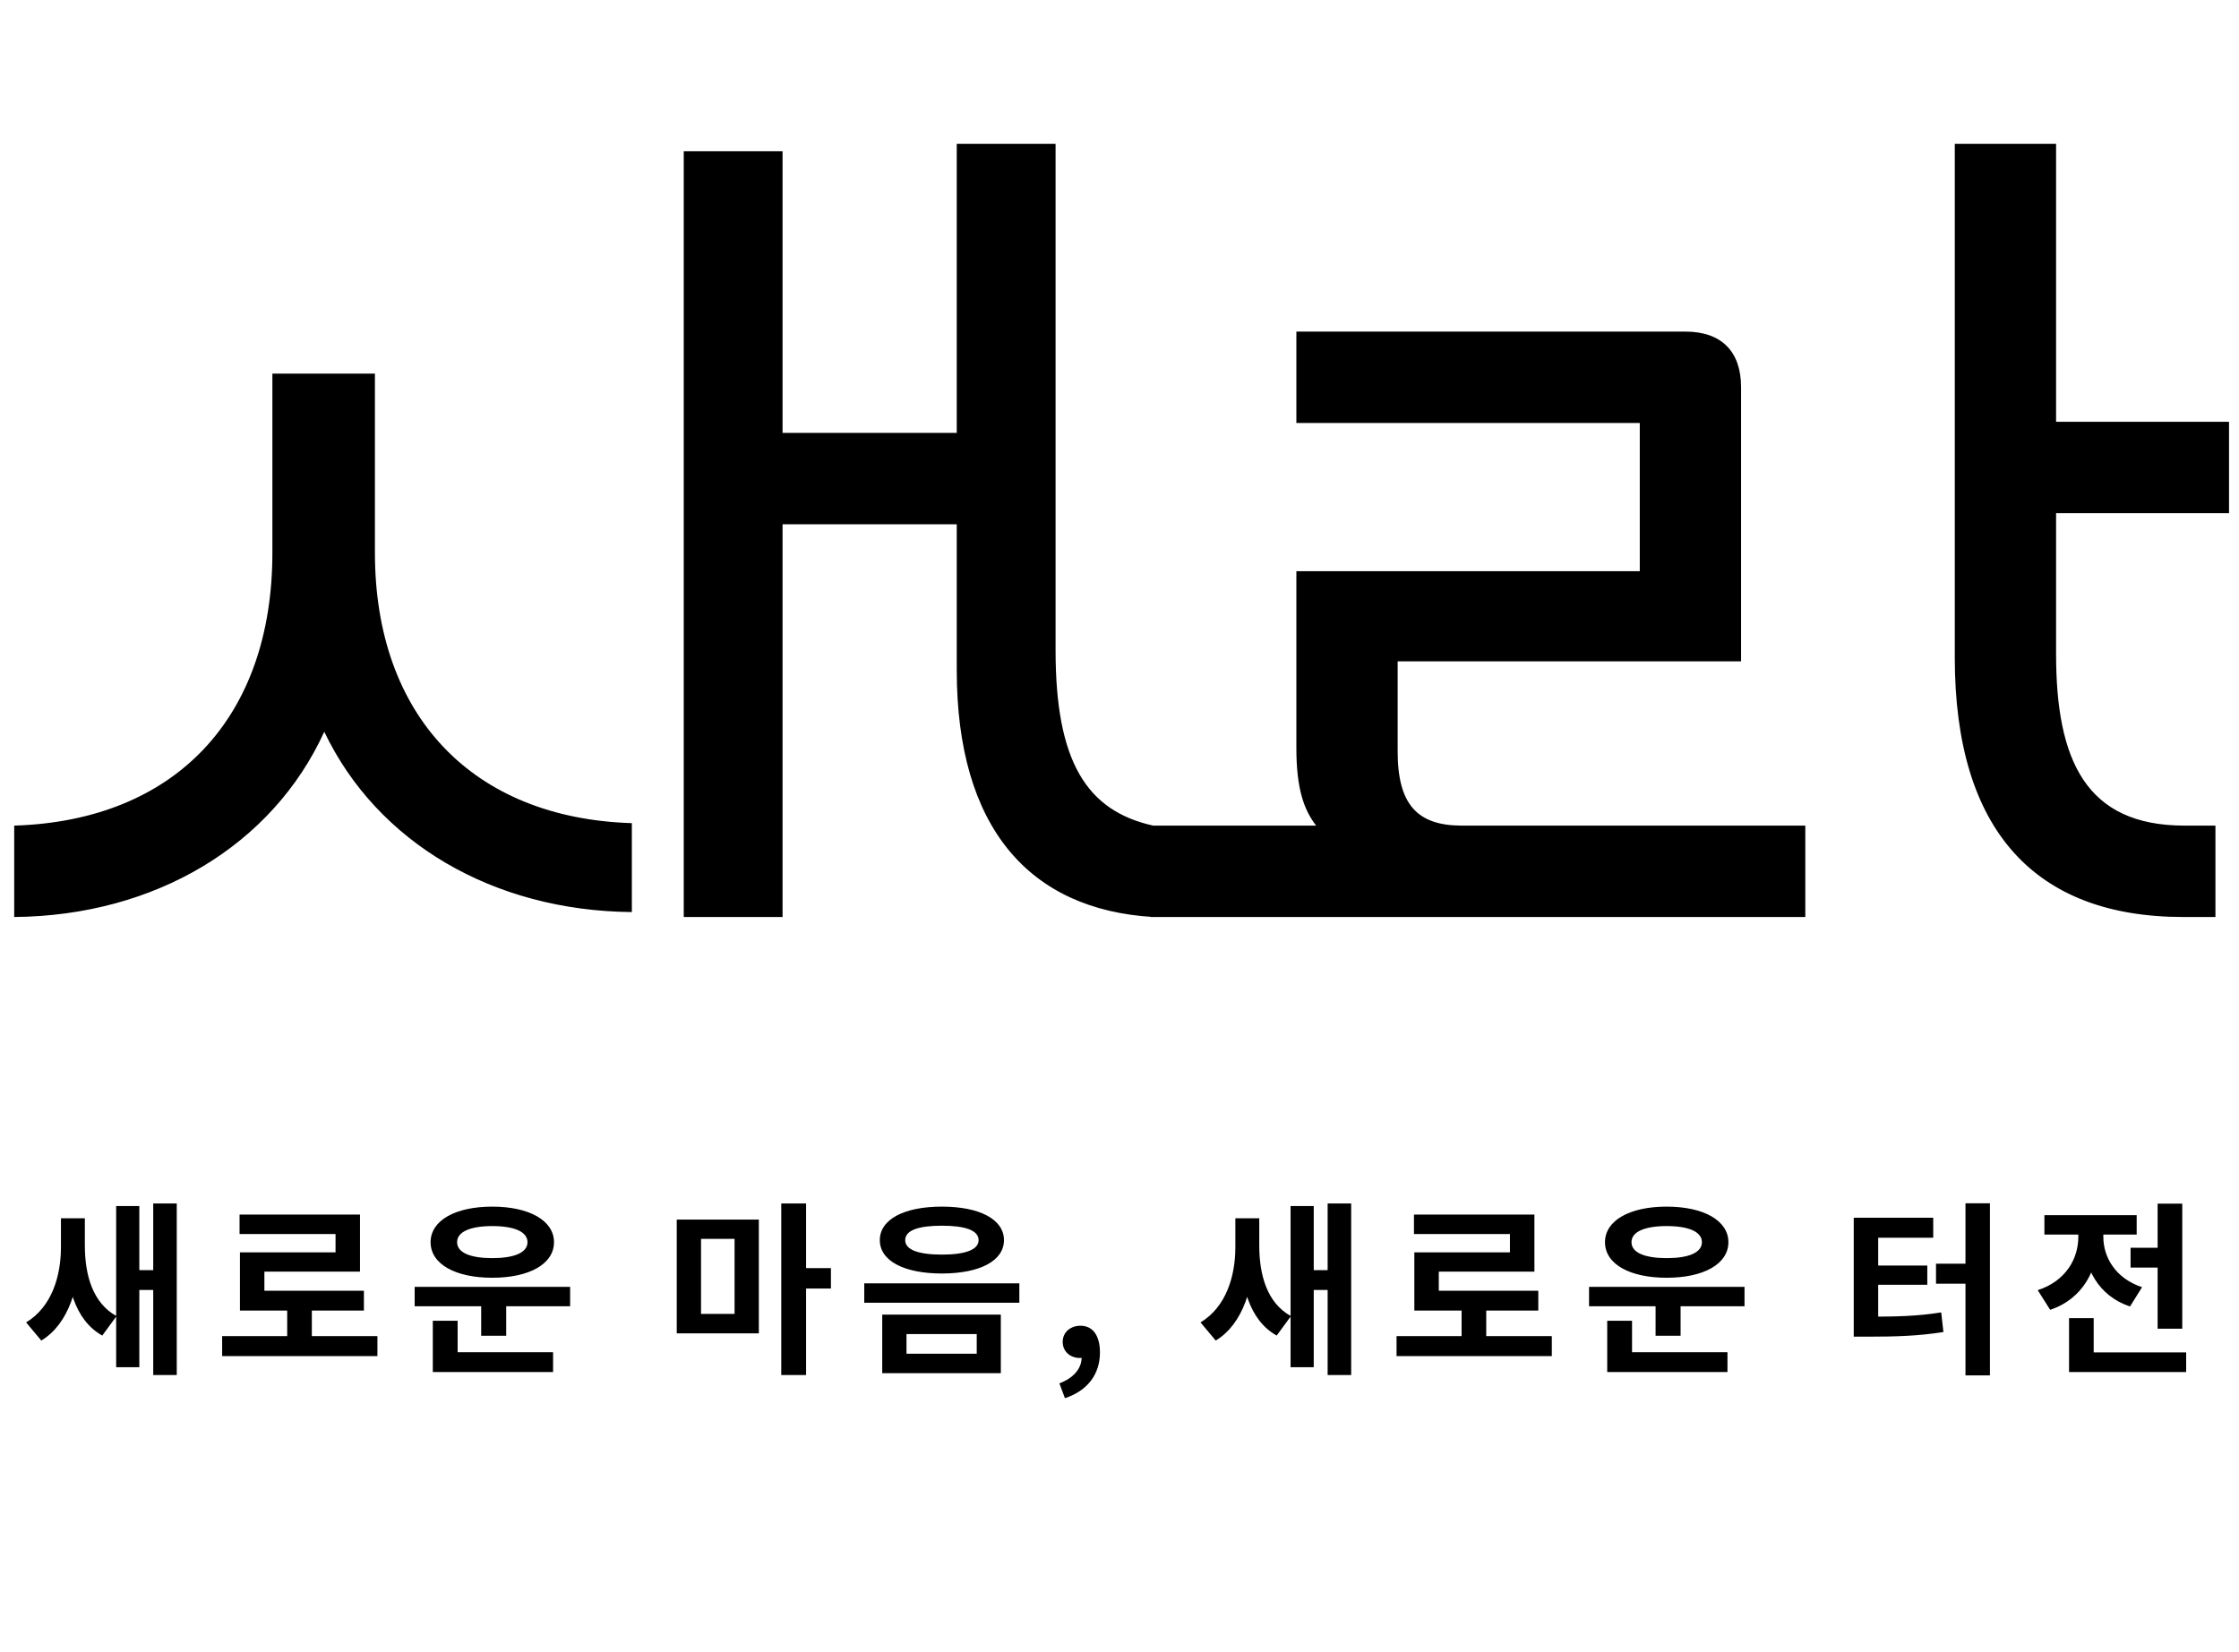 <svg width="145" height="107" viewBox="0 0 145 107" fill="none" xmlns="http://www.w3.org/2000/svg">
<path d="M61.96 43.4C61.96 53.64 66.68 58.92 74.68 59.4V53.48C70.36 52.52 68.36 49.32 68.36 42.12V9.32H61.96V28.04H50.68V9.8H44.28V59.4H50.68V33.96H61.96V43.4ZM0.92 59.4C10.04 59.32 17.64 54.76 21 47.4C24.44 54.6 31.96 59 40.92 59.08V53.32C30.6 53 24.28 46.36 24.28 35.8V24.2H17.64V35.8C17.64 46.52 11.32 53.16 0.92 53.48V59.4ZM126.594 42.6C126.594 53.8 131.794 59.4 141.394 59.4H143.474V53.48H141.474C135.074 53.48 133.154 49.24 133.154 42.36V33.24H144.354V27.32H133.154V9.32H126.594V42.6ZM94.674 53.48C91.794 53.48 90.514 52.12 90.514 48.68V42.84H112.754V25.08C112.754 22.76 111.474 21.48 109.154 21.48H83.954V27.4H106.194V37H83.954V48.44C83.954 51.08 84.434 52.44 85.234 53.48H74.514V59.4H116.914V53.48H94.674Z" fill="black"/>
<path d="M3.947 78.916V80.788C3.947 82.672 3.347 84.664 1.691 85.66L2.675 86.836C4.463 85.756 5.171 83.308 5.171 80.788V78.916H3.947ZM4.259 78.916V80.668C4.259 83.212 4.823 85.504 6.623 86.512L7.547 85.252C5.999 84.4 5.495 82.588 5.495 80.668V78.916H4.259ZM9.923 77.956V89.068H11.447V77.956H9.923ZM8.591 82.276V83.56H10.427V82.276H8.591ZM7.523 78.124V88.564H9.023V78.124H7.523ZM14.386 86.548V87.844H24.442V86.548H14.386ZM18.599 84.448V87.076H20.195V84.448H18.599ZM15.514 78.676V79.936H21.73V81.124H15.539V84.244H17.122V82.372H23.314V78.676H15.514ZM15.539 83.608V84.892H23.567V83.608H15.539ZM26.854 83.356V84.616H36.922V83.356H26.854ZM31.162 84.184V86.524H32.782V84.184H31.162ZM28.029 87.592V88.876H35.818V87.592H28.029ZM28.029 85.552V87.916H29.637V85.552H28.029ZM31.881 78.16C29.482 78.16 27.886 79.06 27.886 80.464C27.886 81.88 29.482 82.768 31.881 82.768C34.27 82.768 35.877 81.88 35.877 80.464C35.877 79.06 34.27 78.16 31.881 78.16ZM31.881 79.42C33.285 79.42 34.161 79.78 34.161 80.464C34.161 81.148 33.285 81.496 31.881 81.496C30.477 81.496 29.602 81.148 29.602 80.464C29.602 79.78 30.477 79.42 31.881 79.42ZM43.827 79V86.368H49.143V79H43.827ZM47.571 80.248V85.108H45.399V80.248H47.571ZM50.595 77.956V89.068H52.203V77.956H50.595ZM51.843 82.144V83.464H53.811V82.144H51.843ZM60.998 78.16C58.55 78.16 56.978 78.988 56.978 80.332C56.978 81.676 58.55 82.492 60.998 82.492C63.446 82.492 65.018 81.676 65.018 80.332C65.018 78.988 63.446 78.16 60.998 78.16ZM60.998 79.396C62.51 79.396 63.374 79.696 63.374 80.332C63.374 80.956 62.51 81.268 60.998 81.268C59.474 81.268 58.622 80.956 58.622 80.332C58.622 79.696 59.474 79.396 60.998 79.396ZM57.134 85.156V88.948H64.814V85.156H57.134ZM63.254 86.416V87.688H58.706V86.416H63.254ZM55.97 83.128V84.388H66.014V83.128H55.97ZM68.966 90.568C70.43 90.088 71.234 89.02 71.234 87.604C71.234 86.524 70.778 85.876 69.974 85.876C69.338 85.876 68.822 86.284 68.822 86.92C68.822 87.58 69.35 87.964 69.925 87.964C70.189 87.964 70.43 87.88 70.609 87.7L69.986 86.668L70.046 87.916C70.058 88.624 69.541 89.26 68.606 89.608L68.966 90.568ZM80.003 78.916V80.788C80.003 82.672 79.403 84.664 77.747 85.66L78.731 86.836C80.519 85.756 81.227 83.308 81.227 80.788V78.916H80.003ZM80.315 78.916V80.668C80.315 83.212 80.879 85.504 82.679 86.512L83.603 85.252C82.055 84.4 81.551 82.588 81.551 80.668V78.916H80.315ZM85.979 77.956V89.068H87.503V77.956H85.979ZM84.647 82.276V83.56H86.483V82.276H84.647ZM83.579 78.124V88.564H85.079V78.124H83.579ZM90.442 86.548V87.844H100.498V86.548H90.442ZM94.654 84.448V87.076H96.25V84.448H94.654ZM91.57 78.676V79.936H97.786V81.124H91.594V84.244H93.178V82.372H99.37V78.676H91.57ZM91.594 83.608V84.892H99.622V83.608H91.594ZM102.909 83.356V84.616H112.977V83.356H102.909ZM107.217 84.184V86.524H108.837V84.184H107.217ZM104.085 87.592V88.876H111.873V87.592H104.085ZM104.085 85.552V87.916H105.693V85.552H104.085ZM107.937 78.16C105.537 78.16 103.941 79.06 103.941 80.464C103.941 81.88 105.537 82.768 107.937 82.768C110.325 82.768 111.933 81.88 111.933 80.464C111.933 79.06 110.325 78.16 107.937 78.16ZM107.937 79.42C109.341 79.42 110.217 79.78 110.217 80.464C110.217 81.148 109.341 81.496 107.937 81.496C106.533 81.496 105.657 81.148 105.657 80.464C105.657 79.78 106.533 79.42 107.937 79.42ZM127.286 77.944V89.092H128.87V77.944H127.286ZM125.378 81.856V83.152H127.466V81.856H125.378ZM120.05 85.288V86.584H120.938C122.81 86.584 124.25 86.536 125.858 86.284L125.714 85.012C124.142 85.264 122.774 85.288 120.938 85.288H120.05ZM120.05 78.88V85.696H121.634V80.176H125.198V78.88H120.05ZM121.274 81.976V83.224H124.814V81.976H121.274ZM137.978 80.824V82.108H140.57V80.824H137.978ZM139.73 77.968V86.068H141.326V77.968H139.73ZM133.994 87.604V88.876H141.578V87.604H133.994ZM133.994 85.384V88.36H135.59V85.384H133.994ZM134.594 79.42V80.116C134.594 81.52 133.802 82.972 131.966 83.572L132.77 84.844C134.906 84.136 135.89 82.204 135.89 80.116V79.42H134.594ZM134.93 79.42V80.116C134.93 82.096 135.878 83.944 137.942 84.628L138.722 83.38C136.97 82.792 136.214 81.412 136.214 80.116V79.42H134.93ZM132.398 78.712V79.972H138.374V78.712H132.398Z" fill="black"/>
</svg>
